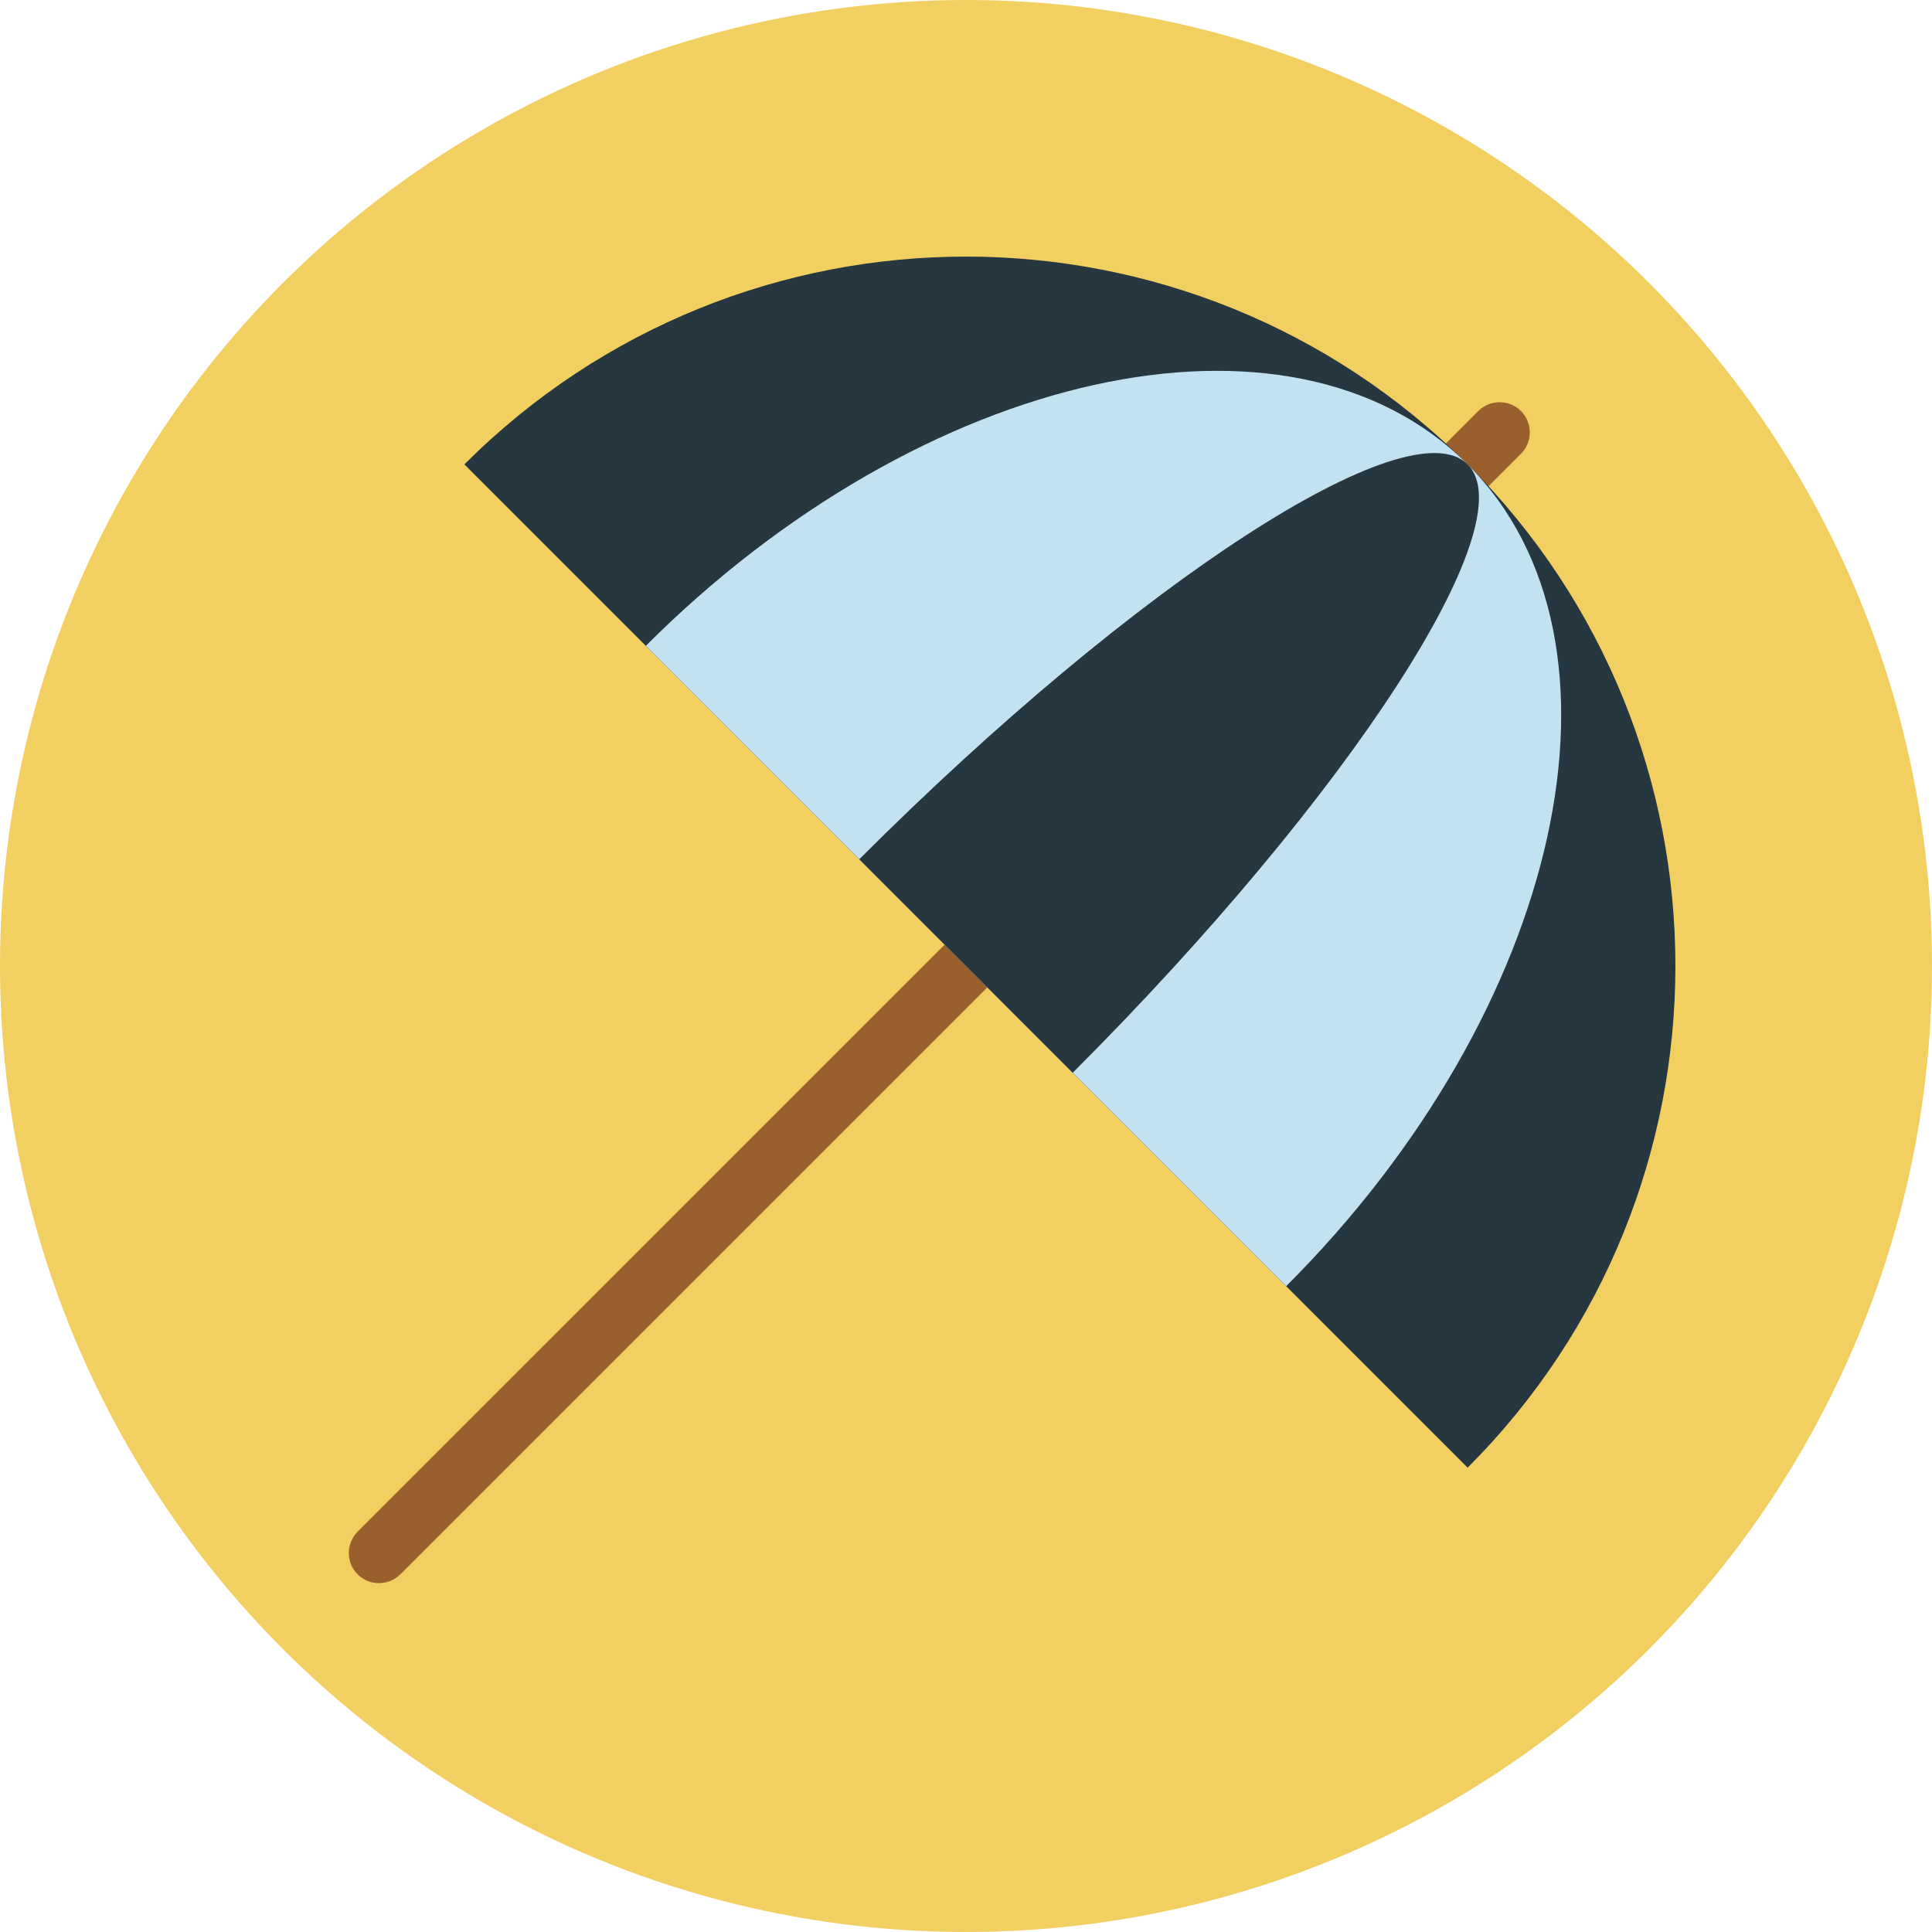 <?xml version="1.0" encoding="iso-8859-1"?>
<!-- Generator: Adobe Illustrator 15.1.0, SVG Export Plug-In . SVG Version: 6.00 Build 0)  -->
<!DOCTYPE svg PUBLIC "-//W3C//DTD SVG 1.1//EN" "http://www.w3.org/Graphics/SVG/1.1/DTD/svg11.dtd">
<svg xmlns="http://www.w3.org/2000/svg" xmlns:xlink="http://www.w3.org/1999/xlink" version="1.1" id="Layer_1" x="0px" y="0px" width="512" height="512" viewBox="0 0 128 128" style="enable-background:new 0 0 128 128;" xml:space="preserve">
<g>
	<circle style="fill:#F2CF61;" cx="64" cy="64" r="64"/>
	<path style="fill:#99602E;" d="M26.523,104.305c-0.777,0.778-2.05,0.778-2.829,0l0,0c-0.778-0.775-0.777-2.051,0-2.828   l74.248-74.245c0.776-0.777,2.051-0.778,2.828,0l0,0c0.777,0.776,0.777,2.051,0,2.827L26.523,104.305z"/>
	<path style="fill:#263740;" d="M30.766,30.766c18.354-18.354,48.114-18.354,66.468,0c18.354,18.354,18.354,48.114,0,66.47   L30.766,30.766z"/>
	<path style="fill:#C2E2F2;" d="M42.787,42.787c18.354-18.354,42.73-23.736,54.447-12.021c11.716,11.717,6.334,36.093-12.021,54.447   L42.787,42.787z"/>
	<path style="fill:#263740;" d="M56.929,56.929c18.354-18.354,36.399-30.067,40.305-26.163c3.906,3.905-7.81,21.951-26.164,40.307   L56.929,56.929z"/>
</g>
</svg>
